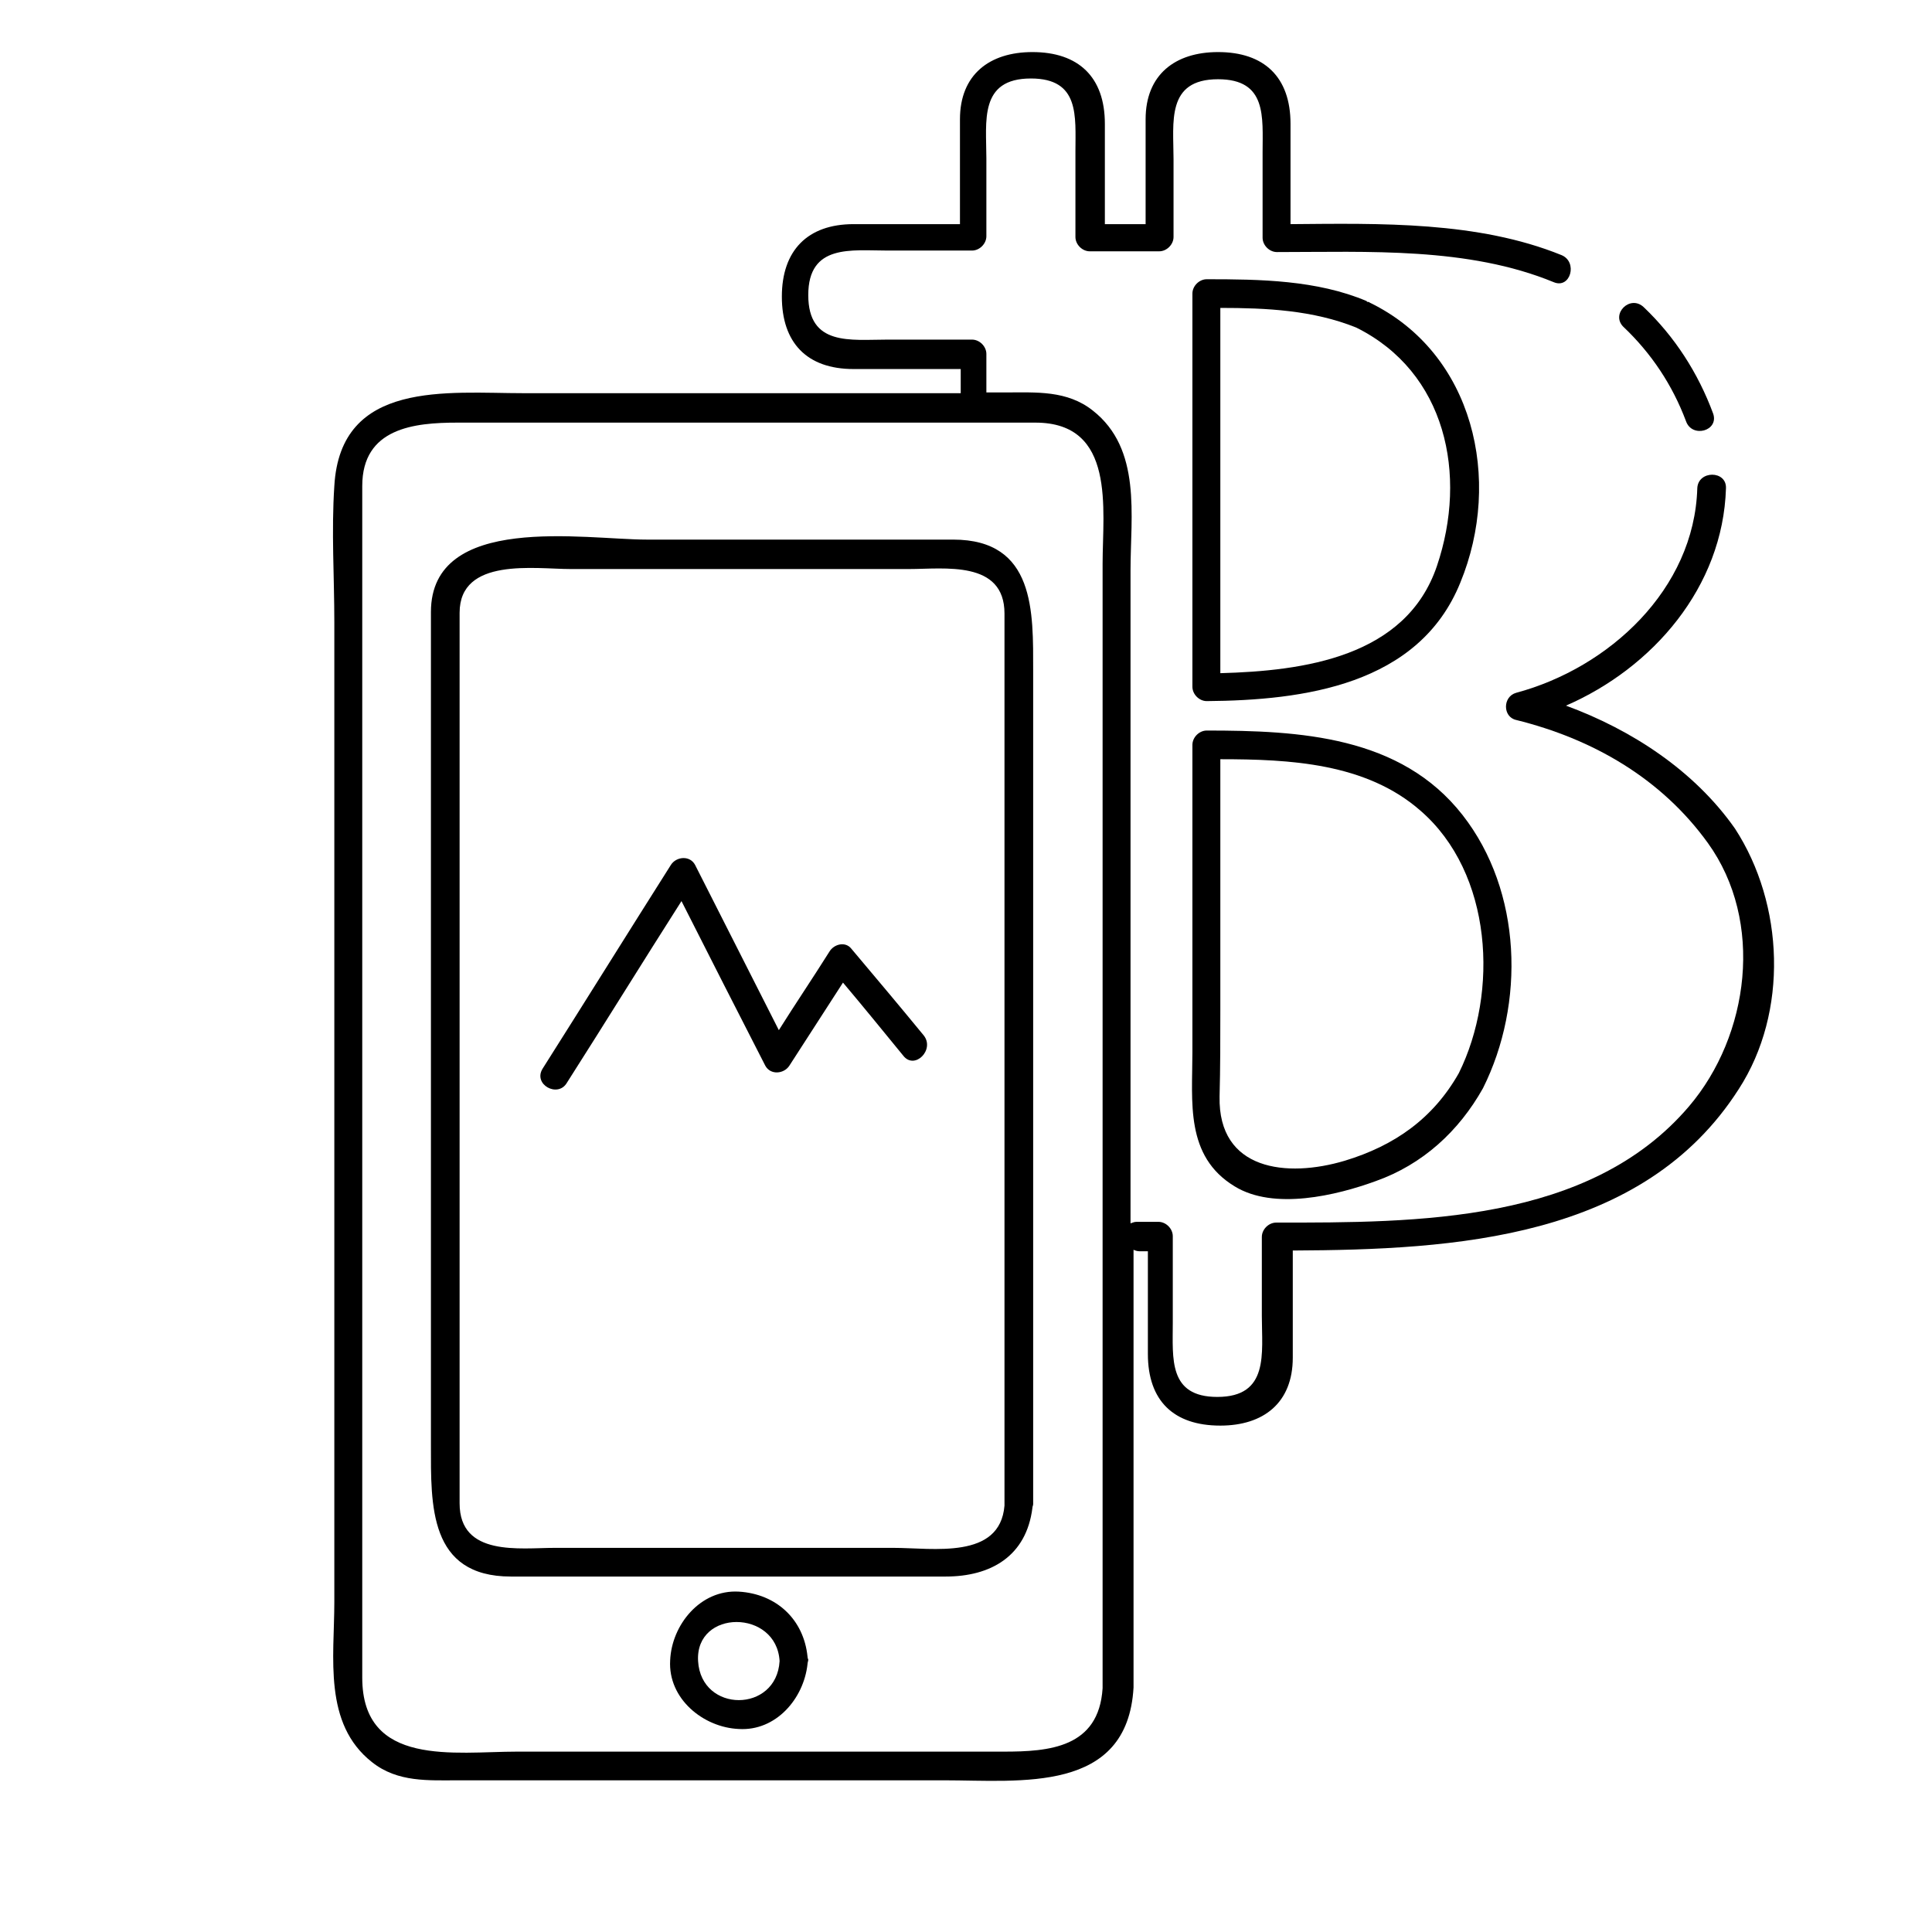 <?xml version="1.0" encoding="utf-8"?>
<!-- Generator: Adobe Illustrator 23.0.3, SVG Export Plug-In . SVG Version: 6.00 Build 0)  -->
<svg version="1.1" xmlns="http://www.w3.org/2000/svg" xmlns:xlink="http://www.w3.org/1999/xlink" x="0px" y="0px"
	 viewBox="0 0 256 256" style="enable-background:new 0 0 256 256;" xml:space="preserve">
<style type="text/css">
	.st0{display:none;}
	.st1{display:inline;}
</style>
<g id="SOURCE" class="st0">
	<g class="st1">
		<g>
			<path d="M150.7,165.8c1,0,2,0,2.9,0c-0.6-0.6-1.3-1.3-1.9-1.9c0,5.2,0,10.3,0,15.5c0,6.2,3.4,9.5,9.6,9.5c5.7,0,9.6-3,9.6-9
				c0-5.4,0-10.7,0-16.1c-0.6,0.6-1.3,1.3-1.9,1.9c21.8,0,47.9-1,61-21.4c6.6-10.2,6-24.5-0.5-34.5c-6.1-9.5-17-15.4-27.7-18
				c0,1.2,0,2.4,0,3.6c10.9-2.9,20.1-10.2,24.7-20.7c4-8.9,1.3-20.2-3.7-28.1c-4-6.2-11.7-11.6-18.6-13.9
				c-11.1-3.7-23.6-3.2-35.2-3.2c0.6,0.6,1.3,1.3,1.9,1.9c0-5.1,0-10.1,0-15.2c0-6.2-3.5-9.5-9.6-9.5c-5.7,0-9.6,3-9.6,8.9
				c0,5.3,0,10.5,0,15.8c0.6-0.6,1.3-1.3,1.9-1.9c-3.1,0-6.1,0-9.2,0c0.6,0.6,1.3,1.3,1.9,1.9c0-5.1,0-10.1,0-15.2
				c0-6.2-3.5-9.5-9.6-9.5c-5.7,0-9.6,3-9.6,8.9c0,5.3,0,10.5,0,15.8c0.6-0.6,1.3-1.3,1.9-1.9c-5.3,0-10.7,0-16,0
				c-6.1,0-9.5,3.5-9.5,9.6c0,6.1,3.3,9.6,9.5,9.6c5.3,0,10.7,0,16,0c-0.6-0.6-1.3-1.3-1.9-1.9c0,2.3,0,4.5,0,6.8
				c0,2.4,3.8,2.4,3.8,0c0-2.3,0-4.5,0-6.8c0-1-0.9-1.9-1.9-1.9c-3.7,0-7.5,0-11.2,0c-4.9,0-10.5,0.9-10.5-5.9
				c0-6.8,5.7-5.9,10.5-5.9c3.7,0,7.5,0,11.2,0c1,0,1.9-0.9,1.9-1.9c0-3.4,0-6.9,0-10.3c0-4.9-1-10.6,5.9-10.6c6.5,0,5.9,5,5.9,9.7
				c0,3.8,0,7.5,0,11.3c0,1,0.9,1.9,1.9,1.9c3.1,0,6.1,0,9.2,0c1,0,1.9-0.9,1.9-1.9c0-3.4,0-6.9,0-10.3c0-4.9-1-10.6,5.9-10.6
				c6.5,0,5.9,5,5.9,9.7c0,3.8,0,7.5,0,11.3c0,1,0.9,1.9,1.9,1.9c16,0,34.7-1,47.1,11c6.6,6.4,10,17,8,26.1
				c-2.4,10.8-13.3,18.8-23.3,21.5c-1.8,0.5-1.8,3.2,0,3.6c10.1,2.5,19.2,7.7,25.4,16.3c7.5,10.4,5.5,25.5-2.5,34.9
				c-13.2,15.5-36.1,15.4-54.7,15.4c-1,0-1.9,0.9-1.9,1.9c0,3.5,0,7,0,10.5c0,4.9,1,10.7-5.9,10.7c-6.5,0-5.9-5.1-5.9-9.8
				c0-3.8,0-7.7,0-11.5c0-1-0.9-1.9-1.9-1.9c-1,0-2,0-2.9,0C148.3,162,148.3,165.8,150.7,165.8L150.7,165.8z"/>
			<path d="M179.6,43.4c12,5.9,14.9,19.6,10.8,31.6c-4.3,12.8-19.3,14.1-30.6,14.2c0.6,0.6,1.3,1.3,1.9,1.9c0-17.4,0-34.8,0-52.1
				c-0.6,0.6-1.3,1.3-1.9,1.9c6.8,0,13.9,0.1,20.2,2.8c2.2,0.9,3.2-2.7,1-3.6c-6.6-2.8-14.2-2.9-21.2-2.9c-1,0-1.9,0.9-1.9,1.9
				c0,17.4,0,34.8,0,52.1c0,1,0.9,1.9,1.9,1.9c12.8-0.1,28.1-2.1,33.6-15.7c5.6-13.6,1.7-30.4-12-37.1
				C179.4,39.1,177.5,42.3,179.6,43.4z"/>
			<path d="M193.3,142.2c-3.4,6-8.5,9.6-15.1,11.6c-7.7,2.3-16.8,1.3-16.6-8.5c0.1-3.8,0.1-7.7,0.1-11.5c0-11.7,0-23.4,0-35.1
				c-0.6,0.6-1.3,1.3-1.9,1.9c9.7,0,20.7,0.1,28.4,6.8C197.8,115.7,198.6,131.5,193.3,142.2c-1.1,2.2,2.2,4.1,3.2,1.9
				c5.6-11.2,5.2-26.1-2.7-36.2c-8.3-10.4-21.6-11.2-33.9-11.1c-1,0-1.9,0.9-1.9,1.9c0,13.6,0,27.1,0,40.7c0,6.6-1,13.8,5.6,17.8
				c5.2,3.2,13.5,1.2,18.7-0.7c6.2-2.2,11-6.6,14.2-12.3C197.8,142,194.5,140.1,193.3,142.2z"/>
		</g>
	</g>
	<g class="st1">
		<g>
			<path d="M146.1,223.7c-0.5,7.9-7.1,8.4-13.1,8.4c-6.1,0-12.1,0-18.2,0c-15.4,0-30.9,0-46.3,0c-8.2,0-20.5,2.1-20.5-9.8
				c0-8.7,0-17.3,0-26c0-31.3,0-62.6,0-93.9c0-10.9,0-21.9,0-32.8c0-1.7,0-3.5,0-5.2c0-7.7,6.9-8.4,12.6-8.4c25.5,0,51.1,0,76.6,0
				c10.7,0,8.9,11.5,8.9,18.7c0,12.6,0,25.1,0,37.7C146.1,149.4,146.1,186.5,146.1,223.7c0,2.5,3.9,2.5,3.9,0c0-49.3,0-98.6,0-148
				c0-7.3,1.5-16.1-5-21.2c-3.4-2.7-7.5-2.4-11.5-2.4c-5.9,0-11.8,0-17.8,0c-15.5,0-31,0-46.5,0c-10.1,0-24.3-1.8-25.1,12.3
				c-0.4,6,0,12,0,18c0,14.1,0,28.2,0,42.3c0,29.2,0,58.4,0,87.6c0,7.3-1.5,16.1,5,21.2c3.4,2.7,7.5,2.4,11.5,2.4
				c5.9,0,11.8,0,17.8,0c15.5,0,31,0,46.5,0c10.1,0,24.3,1.8,25.1-12.3C150.1,221.2,146.2,221.2,146.1,223.7z"/>
		</g>
	</g>
	<g class="st1">
		<g>
			<path d="M133.1,199.3c-0.7,7.4-9.6,5.8-14.7,5.8c-7.6,0-15.3,0-22.9,0c-7.3,0-14.7,0-22,0c-4.6,0-12.6,1.2-12.6-5.9
				c0-24.3,0-48.6,0-72.8c0-13,0-26,0-38.9c0-2.1,0-4.2,0-6.3c0-7.4,10-5.8,14.7-5.8c15,0,29.9,0,44.9,0c4.6,0,12.6-1.2,12.6,5.9
				c0,2.6,0,5.2,0,7.8C133.1,125.7,133.1,162.5,133.1,199.3c0,2.4,3.8,2.4,3.8,0c0-23.3,0-46.7,0-70c0-13.5,0-26.9,0-40.4
				c0-7.9,0.3-17.4-10.6-17.4c-13.5,0-27,0-40.6,0c-8.2,0-28.6-3.6-28.6,9.6c0,23.7,0,47.3,0,71c0,13.1,0,26.2,0,39.4
				c0,7.9-0.3,17.4,10.6,17.4c13.2,0,26.4,0,39.6,0c6,0,12,0,18,0c6.2,0,11-2.9,11.6-9.6C137.1,196.9,133.3,196.9,133.1,199.3z"/>
		</g>
	</g>
	<g class="st1">
		<g>
			<path d="M103.3,220.1c-0.4,6.9-10.4,6.9-10.8,0C92.2,213.2,102.9,213.2,103.3,220.1c0.1,2.4,3.9,2.4,3.8,0
				c-0.3-5.2-4-8.8-9.1-9.1c-5.1-0.3-8.9,4.4-9.1,9.1c-0.3,5.1,4.4,8.9,9.1,9.1c5.1,0.3,8.9-4.4,9.1-9.1
				C107.2,217.7,103.4,217.7,103.3,220.1z"/>
		</g>
	</g>
	<g class="st1">
		<g>
			<path d="M75.1,143.4c5.7-9,11.3-18,17-27c-1.1,0-2.2,0-3.2,0c4.2,8.2,8.3,16.5,12.5,24.7c0.7,1.3,2.5,1.1,3.2,0
				c2.8-4.4,5.7-8.8,8.5-13.2c-1,0.1-2,0.3-2.9,0.4c3.2,3.8,6.3,7.7,9.5,11.5c1.5,1.9,4.2-0.8,2.7-2.7c-3.2-3.8-6.3-7.7-9.5-11.5
				c-0.8-1-2.3-0.6-2.9,0.4c-2.8,4.4-5.7,8.8-8.5,13.2c1.1,0,2.2,0,3.2,0c-4.2-8.2-8.3-16.5-12.5-24.7c-0.7-1.3-2.5-1.1-3.2,0
				c-5.7,9-11.3,18-17,27C70.6,143.6,73.8,145.5,75.1,143.4L75.1,143.4z"/>
		</g>
	</g>
</g>
<g id="Line_Expand">
	<g>
		<path d="M215.1,43.3c3.7,3.5,6.5,7.7,8.3,12.5c0.8,2.3,4.4,1.3,3.6-1c-2-5.4-5.1-10.2-9.2-14.1C216,39,213.4,41.6,215.1,43.3z"/>
		<path d="M207.5,93.5c11.5-5,20.8-15.7,21.2-28.8c0.1-2.4-3.7-2.4-3.8,0c-0.4,13.4-11.7,23.8-24,27.1c-1.8,0.5-1.8,3.2,0,3.6
			c10.1,2.5,19.2,7.7,25.4,16.3c7.5,10.4,5.5,25.5-2.5,34.9c-13.2,15.5-36.1,15.4-54.7,15.4c-1,0-1.9,0.9-1.9,1.9c0,3.5,0,7,0,10.5
			c0,4.9,1,10.7-5.9,10.7c-6.5,0-5.9-5.1-5.9-9.8c0-3.8,0-7.7,0-11.5c0-1-0.9-1.9-1.9-1.9c-1,0-2,0-2.9,0c-0.3,0-0.5,0.1-0.8,0.2
			c0-28.8,0-57.7,0-86.5c0-7.3,1.5-16.1-5-21.2c-3.4-2.7-7.5-2.4-11.5-2.4c-0.9,0-1.7,0-2.6,0c0-1.7,0-3.4,0-5.1
			c0-1-0.9-1.9-1.9-1.9c-3.7,0-7.5,0-11.2,0c-4.9,0-10.5,0.9-10.5-5.9c0-6.8,5.7-5.9,10.5-5.9c3.7,0,7.5,0,11.2,0
			c1,0,1.9-0.9,1.9-1.9c0-3.4,0-6.9,0-10.3c0-4.9-1-10.6,5.9-10.6c6.5,0,5.9,5,5.9,9.7c0,3.8,0,7.5,0,11.3c0,1,0.9,1.9,1.9,1.9
			c3.1,0,6.1,0,9.2,0c1,0,1.9-0.9,1.9-1.9c0-3.4,0-6.9,0-10.3c0-4.9-1-10.6,5.9-10.6c6.5,0,5.9,5,5.9,9.7c0,3.8,0,7.5,0,11.3
			c0,1,0.9,1.9,1.9,1.9c12.1,0,25.3-0.7,36.7,4c2.2,0.9,3.2-2.7,1-3.6c-11.1-4.5-24-4.2-35.9-4.1c0-4.4,0-8.9,0-13.3
			c0-6.2-3.5-9.5-9.6-9.5c-5.7,0-9.6,3-9.6,8.9c0,4.6,0,9.3,0,13.9c-1.8,0-3.6,0-5.4,0c0-4.4,0-8.9,0-13.3c0-6.2-3.5-9.5-9.6-9.5
			c-5.7,0-9.6,3-9.6,8.9c0,4.6,0,9.3,0,13.9c-4.7,0-9.4,0-14.1,0c-6.1,0-9.5,3.5-9.5,9.6c0,6.1,3.3,9.6,9.5,9.6c4.7,0,9.4,0,14.2,0
			c0,1.1,0,2.1,0,3.2c-3.8,0-7.6,0-11.4,0c-15.5,0-31,0-46.5,0c-10.1,0-24.3-1.8-25.1,12.3c-0.4,6,0,12,0,18c0,14.1,0,28.2,0,42.3
			c0,29.2,0,58.4,0,87.6c0,7.3-1.5,16.1,5,21.2c3.4,2.7,7.5,2.4,11.5,2.4c5.9,0,11.8,0,17.8,0c15.5,0,31,0,46.5,0
			c10.1,0,24.3,1.8,25.1-12.3c0-19.3,0-38.7,0-58c0.2,0.1,0.5,0.2,0.8,0.2c0.4,0,0.7,0,1.1,0c0,4.5,0,9.1,0,13.6
			c0,6.2,3.4,9.5,9.6,9.5c5.7,0,9.6-3,9.6-9c0-4.7,0-9.5,0-14.2c21.4-0.1,46.4-1.5,59.1-21.4c6.6-10.2,6-24.5-0.5-34.5
			C224.5,102.1,216.2,96.7,207.5,93.5z M133,232.1c-6.1,0-12.1,0-18.2,0c-15.4,0-30.9,0-46.3,0c-8.2,0-20.5,2.1-20.5-9.8
			c0-8.7,0-17.3,0-26c0-31.3,0-62.6,0-93.9c0-10.9,0-21.9,0-32.8c0-1.7,0-3.5,0-5.2c0-7.7,6.9-8.4,12.6-8.4c25.5,0,51.1,0,76.6,0
			c10.7,0,8.9,11.5,8.9,18.7c0,12.6,0,25.1,0,37.7c0,37.1,0,74.2,0,111.3C145.6,231.6,139,232.1,133,232.1z"/>
		<path d="M181.5,40.1c-0.1-0.1-0.2-0.1-0.3-0.1c0,0-0.1,0-0.1-0.1c-6.6-2.8-14.2-2.9-21.2-2.9c-1,0-1.9,0.9-1.9,1.9
			c0,17.4,0,34.8,0,52.1c0,1,0.9,1.9,1.9,1.9c12.8-0.1,28.1-2.1,33.6-15.7C199.1,63.6,195.3,46.8,181.5,40.1z M190.4,75
			c-4.1,12.1-17.7,13.9-28.7,14.2c0-16.1,0-32.2,0-48.4c6.1,0,12.3,0.3,18,2.6C191.6,49.3,194.5,62.9,190.4,75z"/>
		<path d="M159.9,96.8c-1,0-1.9,0.9-1.9,1.9c0,13.6,0,27.1,0,40.7c0,6.6-1,13.8,5.6,17.8c5.2,3.2,13.5,1.2,18.7-0.7
			c6.2-2.2,11-6.6,14.2-12.3c5.6-11.2,5.2-26.1-2.7-36.2C185.6,97.5,172.2,96.8,159.9,96.8z M193.3,142.2c-3.4,6-8.5,9.6-15.1,11.6
			c-7.7,2.3-16.8,1.3-16.6-8.5c0.1-3.8,0.1-7.7,0.1-11.5c0-11.1,0-22.1,0-33.2c9.2,0,19.3,0.5,26.5,6.8
			C197.8,115.7,198.6,131.5,193.3,142.2z"/>
		<path d="M126.3,71.5c-13.5,0-27,0-40.6,0c-8.2,0-28.6-3.6-28.6,9.6c0,23.7,0,47.3,0,71c0,13.1,0,26.2,0,39.4
			c0,7.9-0.3,17.4,10.6,17.4c13.2,0,26.4,0,39.6,0c6,0,12,0,18,0c6,0,10.7-2.7,11.5-9.1c0-0.2,0.1-0.3,0.1-0.5c0-23.3,0-46.7,0-70
			c0-13.5,0-26.9,0-40.4C136.9,81.1,137.2,71.5,126.3,71.5z M118.4,205.1c-7.6,0-15.3,0-22.9,0c-7.3,0-14.7,0-22,0
			c-4.6,0-12.6,1.2-12.6-5.9c0-24.3,0-48.6,0-72.8c0-13,0-26,0-38.9c0-2.1,0-4.2,0-6.3c0-7.4,10-5.8,14.7-5.8c15,0,29.9,0,44.9,0
			c4.6,0,12.6-1.2,12.6,5.9c0,2.6,0,5.2,0,7.8c0,36.8,0,73.6,0,110.4C132.5,206.7,123.6,205.1,118.4,205.1z"/>
		<path d="M107,219.5c-0.5-4.9-4.1-8.3-9.1-8.6c-5.1-0.3-8.9,4.4-9.1,9.1c-0.3,5.1,4.4,8.9,9.1,9.1c4.9,0.3,8.6-4,9.1-8.6
			c0-0.2,0.1-0.4,0.1-0.6C107.1,219.9,107,219.7,107,219.5z M92.5,220.1c-0.4-6.9,10.4-6.9,10.8,0C102.9,227,92.9,227,92.5,220.1z"
			/>
		<path d="M112.8,125.7c-0.8-1-2.3-0.6-2.9,0.4c-2.2,3.5-4.5,6.9-6.7,10.4c-3.7-7.3-7.4-14.6-11.1-21.9c-0.7-1.3-2.5-1.1-3.2,0
			c-5.7,9-11.3,18-17,27c-1.3,2.1,2,3.9,3.2,1.9c5.1-8,10.1-16.1,15.2-24.1c3.7,7.3,7.4,14.6,11.1,21.8c0.7,1.3,2.5,1.1,3.2,0
			c2.4-3.7,4.7-7.3,7.1-11c2.7,3.2,5.3,6.4,8,9.7c1.5,1.9,4.2-0.8,2.7-2.7C119.2,133.3,116,129.5,112.8,125.7z"/>
	</g>
</g>
<g id="Glyph" class="st0">
	<g class="st1">
		<path d="M137.1,55.9c-25.5,0-51.1,0-76.6,0c-5.7,0-12.6,0.8-12.6,8.4c0,1.7,0,3.5,0,5.2c0,10.9,0,21.9,0,32.8
			c0,31.3,0,62.6,0,93.9c0,8.7,0,17.3,0,26c0,11.8,12.4,9.8,20.5,9.8c15.4,0,30.9,0,46.3,0c6.1,0,12.1,0,18.2,0
			c6,0,12.6-0.5,13.1-8.4c0-37.1,0-74.2,0-111.3c0-12.6,0-25.1,0-37.7C146.1,67.5,147.8,55.9,137.1,55.9z M92.5,220.1
			c-0.4-6.9,10.4-6.9,10.8,0C102.9,227,92.9,227,92.5,220.1z M133.1,88.9c0,36.8,0,73.6,0,110.4c-0.7,7.4-9.6,5.8-14.7,5.8
			c-7.6,0-15.3,0-22.9,0c-7.3,0-14.7,0-22,0c-4.6,0-12.6,1.2-12.6-5.9c0-24.3,0-48.6,0-72.8c0-13,0-26,0-38.9c0-2.1,0-4.2,0-6.3
			c0-7.4,10-5.8,14.7-5.8c15,0,29.9,0,44.9,0c4.6,0,12.6-1.2,12.6,5.9C133.1,83.8,133.1,86.3,133.1,88.9z"/>
		<path d="M112.8,125.7c-0.8-1-2.3-0.6-2.9,0.4c-2.2,3.5-4.5,6.9-6.7,10.4c-3.7-7.3-7.4-14.6-11.1-21.9c-0.7-1.3-2.5-1.1-3.2,0
			c-5.7,9-11.3,18-17,27c-1.3,2.1,2,3.9,3.2,1.9c5.1-8,10.1-16.1,15.2-24.1c3.7,7.3,7.4,14.6,11.1,21.8c0.7,1.3,2.5,1.1,3.2,0
			c2.4-3.7,4.7-7.3,7.1-11c2.7,3.2,5.3,6.4,8,9.7c1.5,1.9,4.2-0.8,2.7-2.7C119.2,133.3,116,129.5,112.8,125.7z"/>
		<path d="M226.4,111.8c-6.2-8.6-15.3-13.8-25.4-16.3c-1.8-0.4-1.8-3.1,0-3.6c10-2.7,20.8-10.7,23.3-21.5c2-9.1-1.4-19.7-8-26.1
			c-12.4-12-31.1-11-47.1-11c-1,0-1.9-0.9-1.9-1.9c0-3.8,0-7.5,0-11.3c0-4.7,0.6-9.7-5.9-9.7c-6.8,0-5.9,5.7-5.9,10.6
			c0,3.4,0,6.9,0,10.3c0,1-0.9,1.9-1.9,1.9c-3.1,0-6.1,0-9.2,0c-1,0-1.9-0.9-1.9-1.9c0-3.8,0-7.5,0-11.3c0-4.7,0.6-9.7-5.9-9.7
			c-6.8,0-5.9,5.7-5.9,10.6c0,3.4,0,6.9,0,10.3c0,1-0.9,1.9-1.9,1.9c-3.7,0-7.5,0-11.2,0c-4.8,0-10.5-0.9-10.5,5.9
			c0,6.8,5.7,5.9,10.5,5.9c3.7,0,7.5,0,11.2,0c1,0,1.9,0.9,1.9,1.9c0,1.7,0,3.4,0,5.1c0.9,0,1.7,0,2.6,0c4,0,8.1-0.3,11.5,2.4
			c6.5,5.1,5,13.9,5,21.2c0,28.8,0,57.7,0,86.5c0.2-0.1,0.5-0.2,0.8-0.2c1,0,2,0,2.9,0c1,0,1.9,0.9,1.9,1.9c0,3.8,0,7.7,0,11.5
			c0,4.7-0.6,9.8,5.9,9.8c6.9,0,5.9-5.8,5.9-10.7c0-3.5,0-7,0-10.5c0-1,0.9-1.9,1.9-1.9c18.6,0,41.5,0.1,54.7-15.4
			C231.8,137.2,233.9,122.2,226.4,111.8z M161.8,40.8c6.1,0,12.3,0.3,18,2.6c11.9,5.9,14.8,19.5,10.7,31.6
			c-4.1,12.1-17.7,13.9-28.7,14.2C161.8,73,161.8,56.9,161.8,40.8z M193.3,142.2c-3.4,6-8.5,9.6-15.1,11.6
			c-7.7,2.3-16.8,1.3-16.6-8.5c0.1-3.8,0.1-7.7,0.1-11.5c0-11.1,0-22.1,0-33.2c9.2,0,19.3,0.5,26.5,6.8
			C197.8,115.7,198.6,131.5,193.3,142.2z"/>
	</g>
</g>
</svg>
